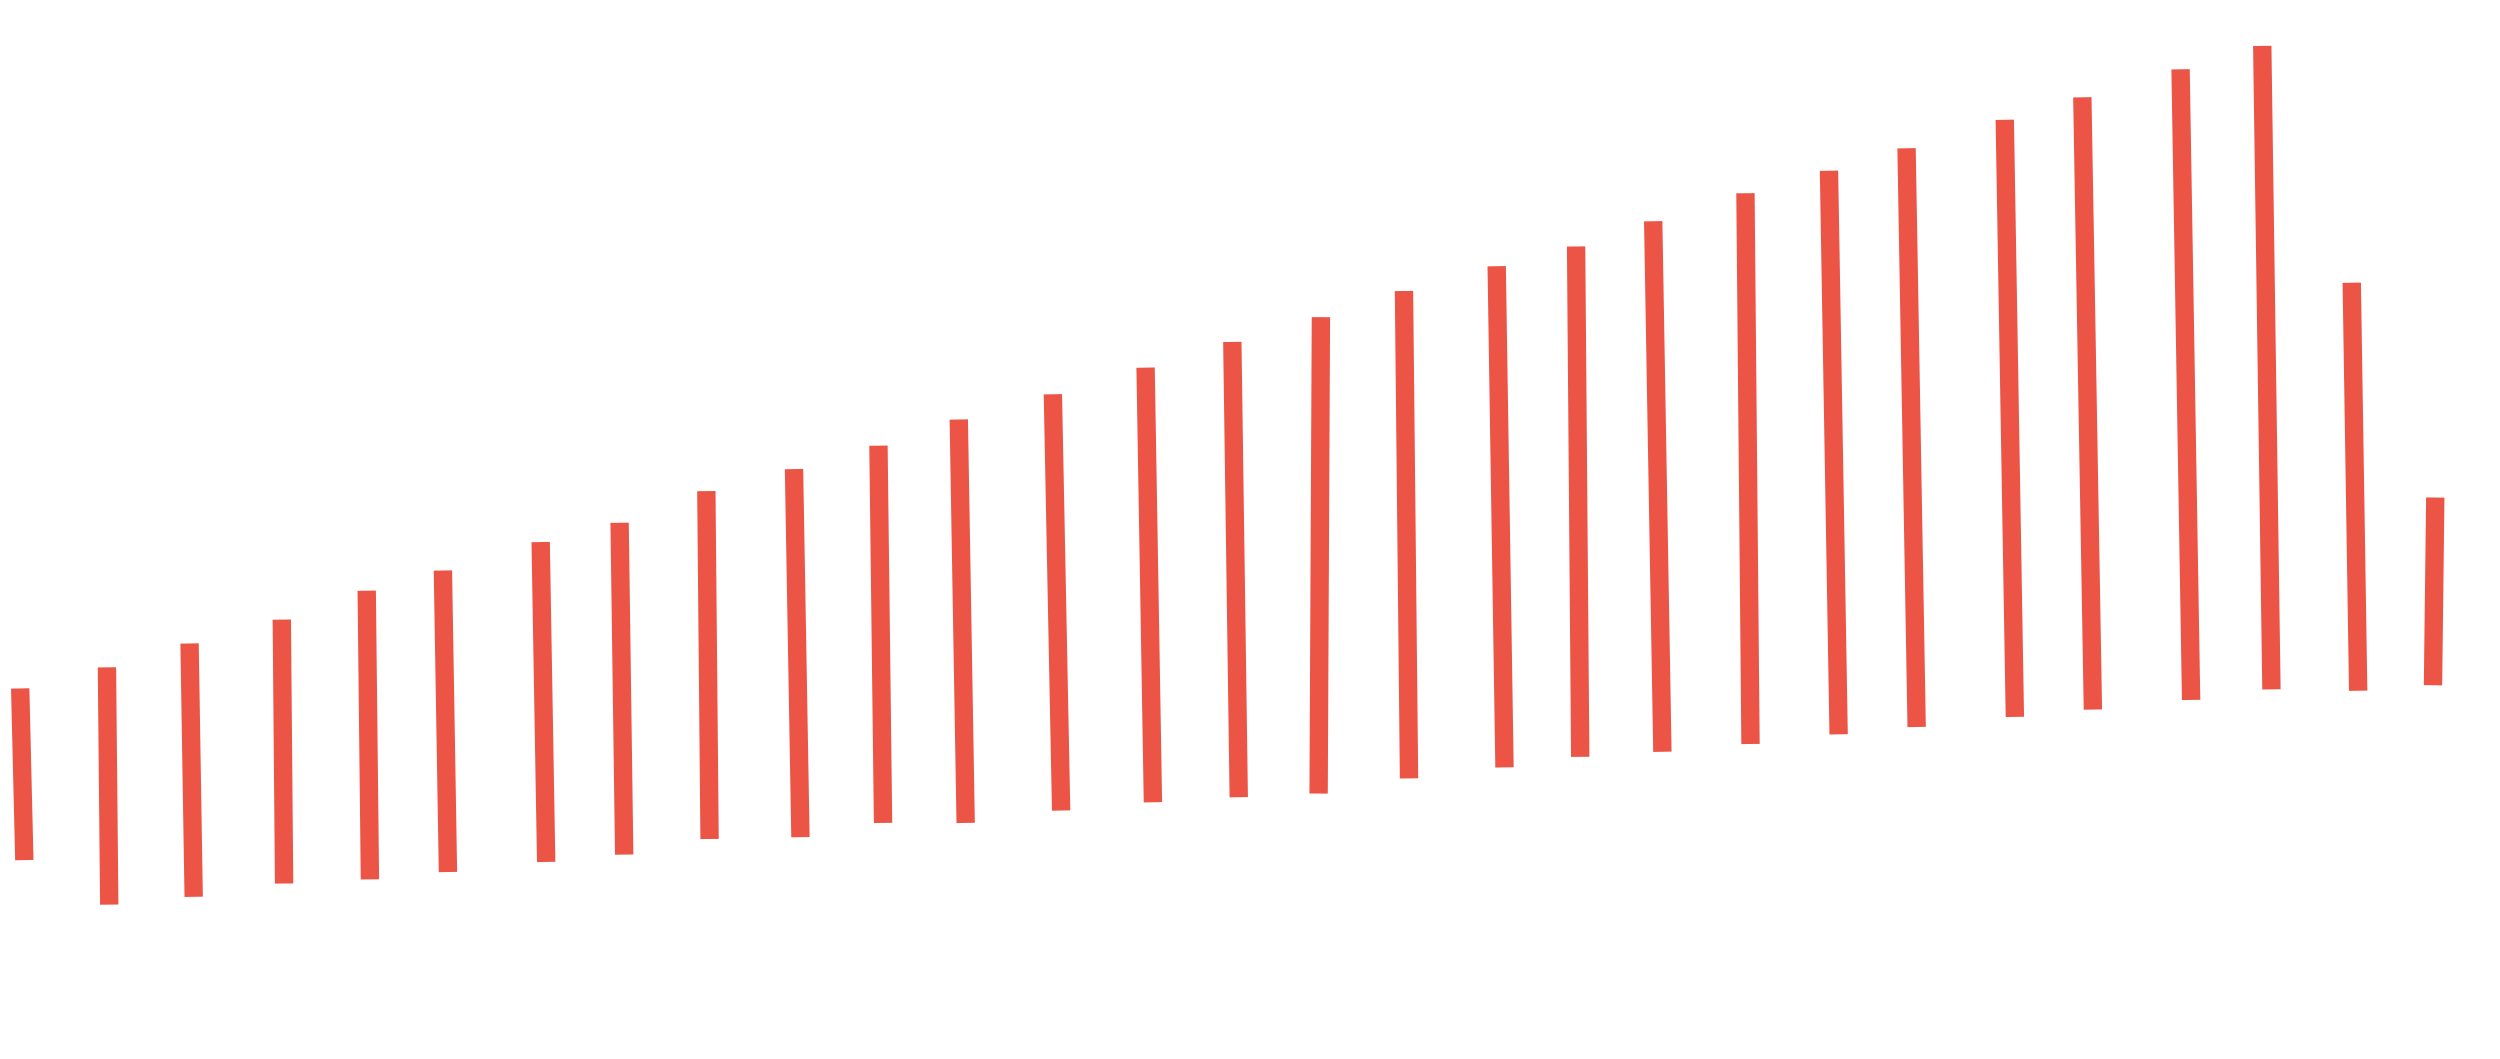 <?xml version="1.0" encoding="utf-8"?>
<!-- Generator: Adobe Illustrator 20.1.0, SVG Export Plug-In . SVG Version: 6.00 Build 0)  -->
<svg version="1.1" id="Layer_1" xmlns="http://www.w3.org/2000/svg" xmlns:xlink="http://www.w3.org/1999/xlink" x="0px" y="0px"
	 viewBox="0 0 544.7 230.8" style="enable-background:new 0 0 544.7 230.8;" xml:space="preserve">
<style type="text/css">
	.st0{fill:none;stroke:#A91E22;stroke-width:4;stroke-miterlimit:10;}
	.st1{fill:none;stroke:#EC5445;stroke-width:4;stroke-miterlimit:10;}
	.st2{fill:#8DB2DE;stroke:#8DB2DE;}
	.st3{fill:#231F20;}
	.st4{fill:#513534;stroke:#513534;stroke-width:1.578;stroke-linecap:round;stroke-linejoin:round;stroke-miterlimit:10;}
	.st5{fill:#513534;stroke:#513534;stroke-width:1.631;stroke-linecap:round;stroke-linejoin:round;stroke-miterlimit:10;}
	.st6{fill:#513534;stroke:#513534;}
	.st7{fill:#E2C7CF;}
	.st8{fill:#8CB1DE;}
	.st9{fill:#B4DBB4;}
	.st10{fill:#F37E65;}
	.st11{fill:#FCF7EC;}
	.st12{fill:#E9C189;}
	.st13{fill:#CCDD61;}
	.st14{fill:#EC5244;}
	.st15{fill:#AFF9AF;}
</style>
<line class="st1" x1="4.4" y1="150" x2="5.3" y2="187.4"/>
<line class="st1" x1="23.3" y1="145.4" x2="23.8" y2="197.1"/>
<line class="st1" x1="41.3" y1="140.2" x2="42.2" y2="195.4"/>
<line class="st1" x1="61.4" y1="135" x2="61.9" y2="192.5"/>
<line class="st1" x1="79.9" y1="128.7" x2="80.6" y2="191.6"/>
<line class="st1" x1="96.5" y1="124.3" x2="97.6" y2="190"/>
<line class="st1" x1="117.8" y1="118.1" x2="119" y2="187.8"/>
<line class="st1" x1="135" y1="113.9" x2="136" y2="186.2"/>
<line class="st1" x1="153.9" y1="107" x2="154.6" y2="182.8"/>
<line class="st1" x1="173" y1="102.2" x2="174.4" y2="182.4"/>
<line class="st1" x1="191.4" y1="97.1" x2="192.4" y2="179.3"/>
<line class="st1" x1="208.9" y1="91.4" x2="210.4" y2="179.3"/>
<line class="st1" x1="229.4" y1="85.9" x2="231.2" y2="176.6"/>
<line class="st1" x1="249.6" y1="80.1" x2="251.2" y2="174.8"/>
<line class="st1" x1="268.5" y1="74.5" x2="269.9" y2="173.7"/>
<line class="st1" x1="287.8" y1="69.1" x2="287.3" y2="172.9"/>
<line class="st1" x1="305.9" y1="63.4" x2="307" y2="169.6"/>
<line class="st1" x1="326.1" y1="58" x2="327.8" y2="167.2"/>
<line class="st1" x1="343.4" y1="53.7" x2="344.3" y2="164.9"/>
<line class="st1" x1="360.2" y1="48.2" x2="362.2" y2="163.8"/>
<line class="st1" x1="380.3" y1="42.1" x2="381.4" y2="162.1"/>
<line class="st1" x1="398.5" y1="37.2" x2="400.6" y2="160"/>
<line class="st1" x1="415.4" y1="32.3" x2="417.6" y2="158.4"/>
<line class="st1" x1="436.8" y1="26.1" x2="439" y2="156.2"/>
<line class="st1" x1="453.7" y1="21.2" x2="456" y2="154.6"/>
<line class="st1" x1="475.1" y1="15.1" x2="477.4" y2="152.5"/>
<line class="st1" x1="492.9" y1="10" x2="494.9" y2="150.2"/>
<line class="st1" x1="512.4" y1="61.6" x2="513.8" y2="150.5"/>
<line class="st1" x1="530.6" y1="108.4" x2="530.1" y2="149.3"/>
</svg>
